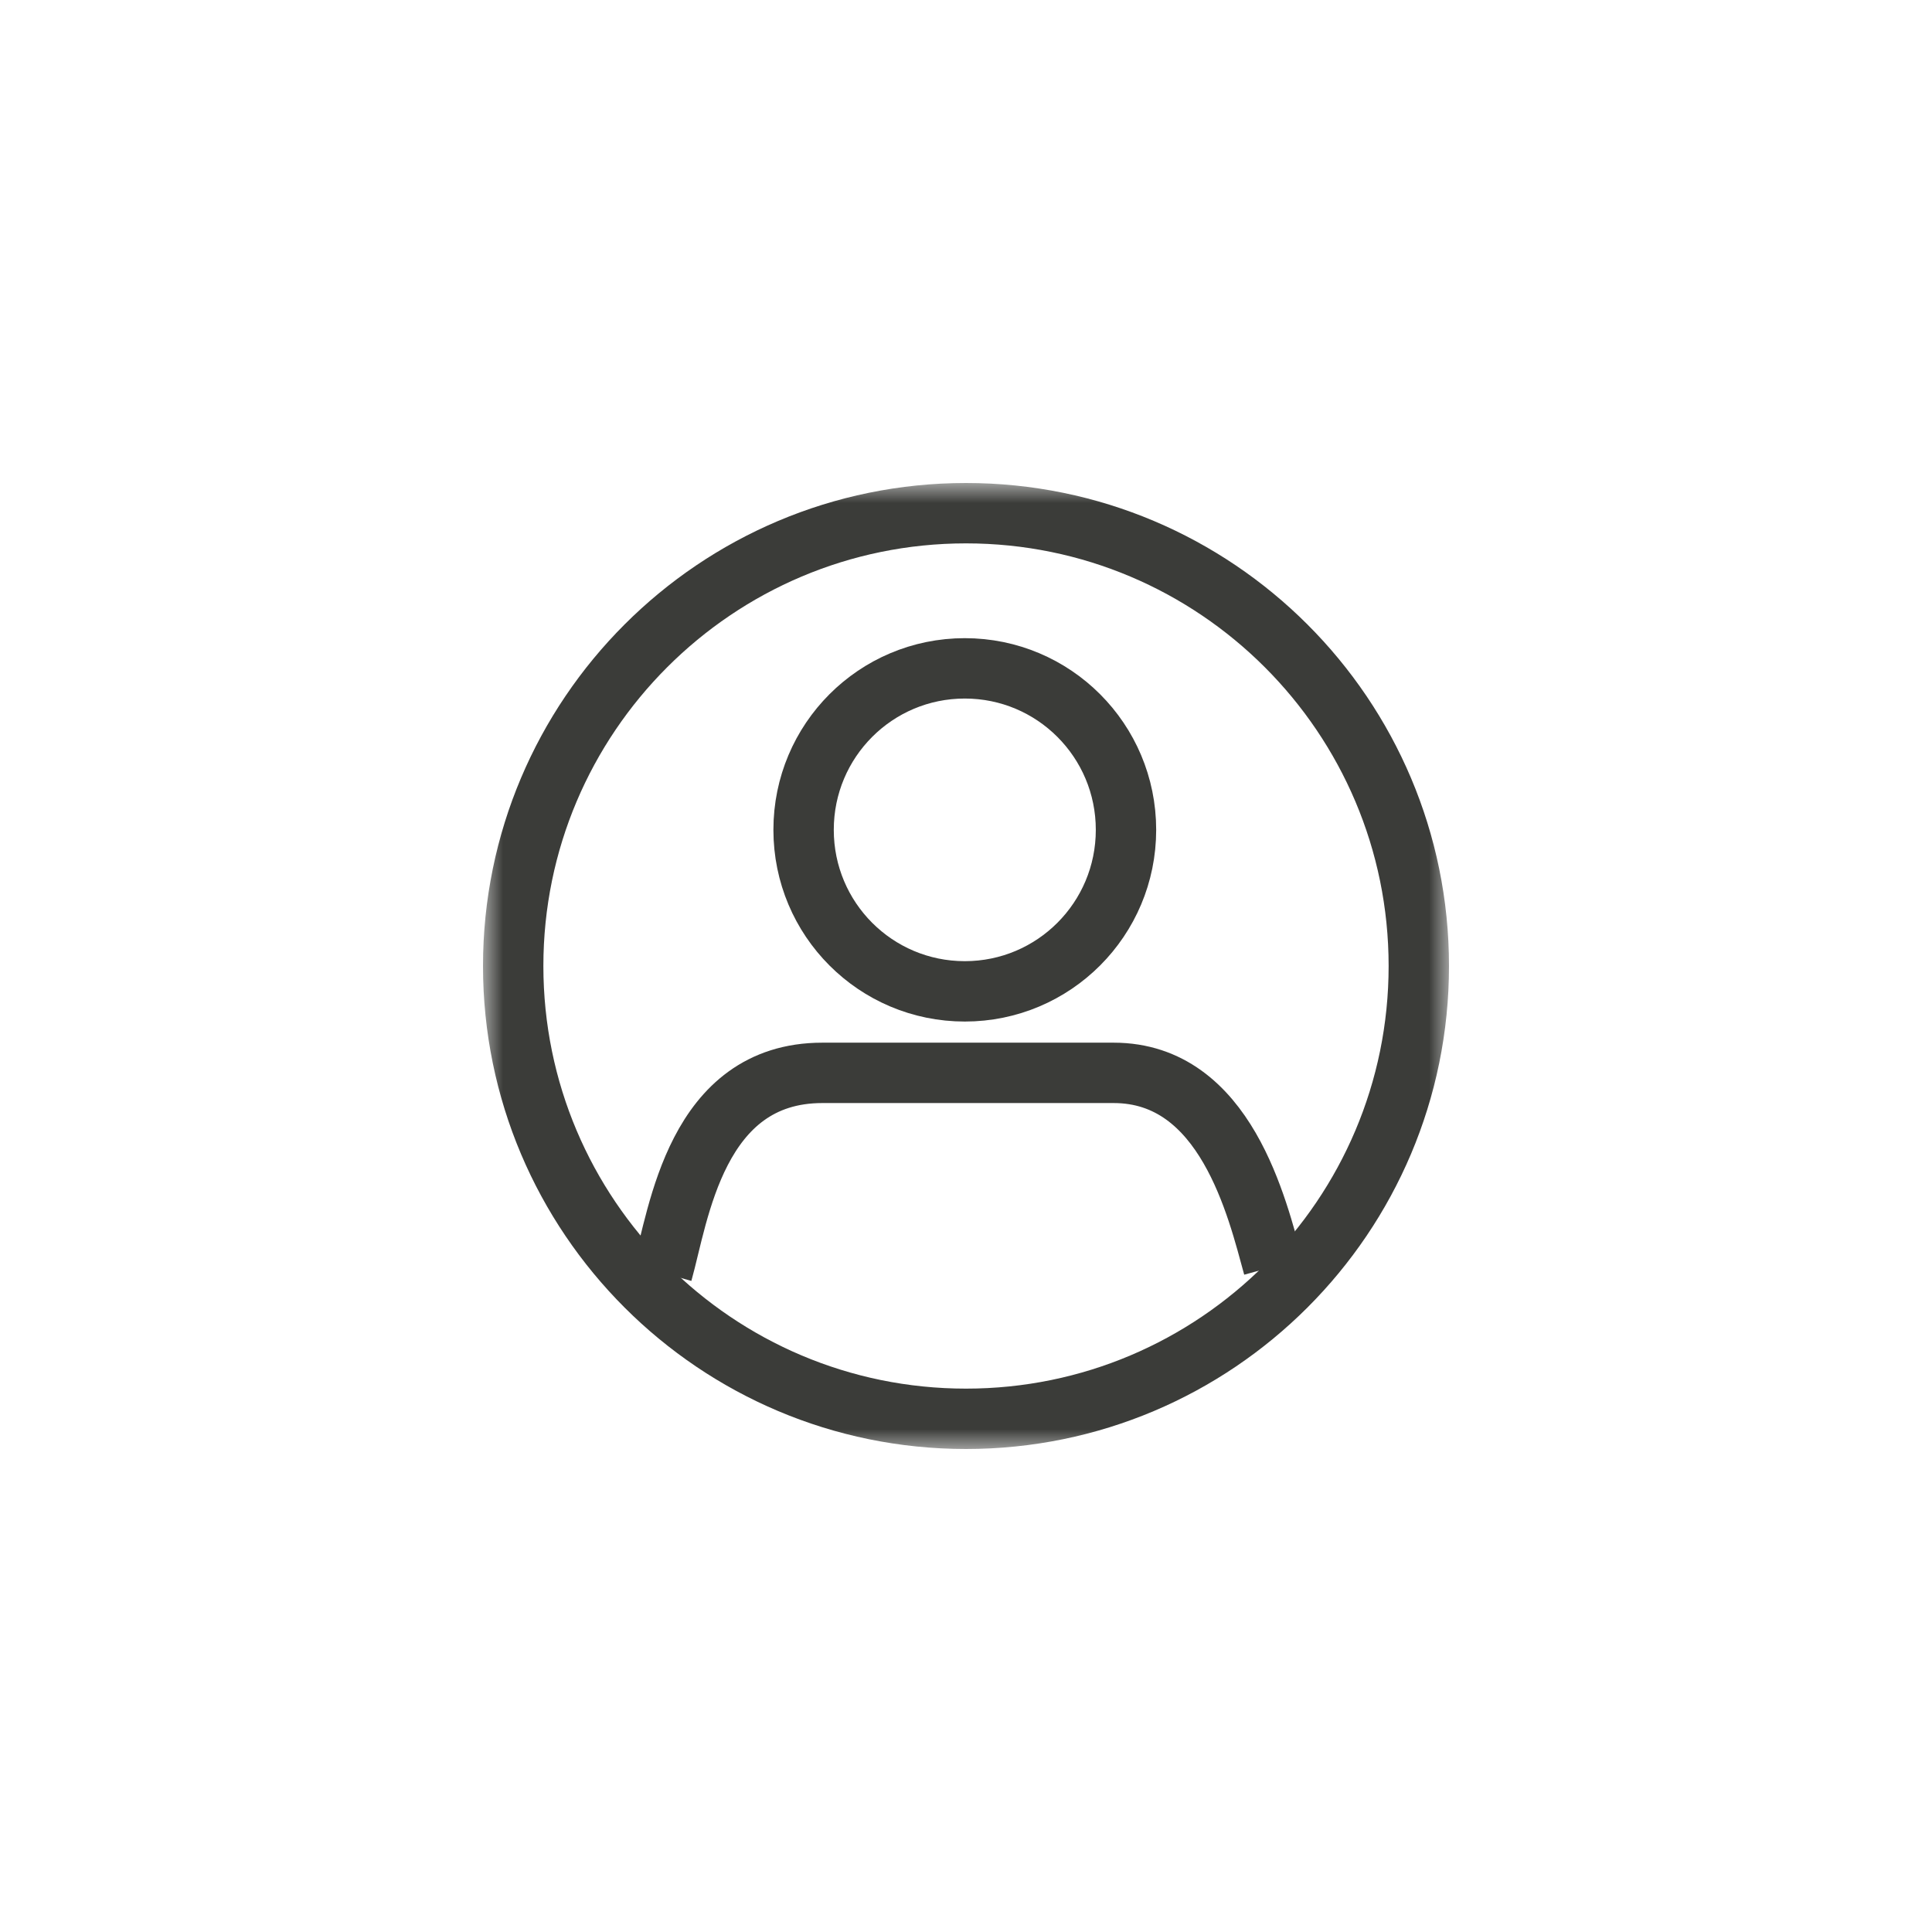 <svg width="48" height="48" viewBox="0 0 48 48" fill="none" xmlns="http://www.w3.org/2000/svg">
<g clip-path="url(#clip0_503_35093)">
<mask id="mask0_503_35093" style="mask-type:luminance" maskUnits="userSpaceOnUse" x="12" y="12" width="24" height="24">
<path d="M36 12H12V36H36V12Z" fill="white"/>
</mask>
<g mask="url(#mask0_503_35093)">
<path d="M16.455 31.62C16.86 30.188 17.288 26.655 20.43 26.655H27.668C30.458 26.655 31.238 30.03 31.635 31.47" stroke="#3B3C39" stroke-width="1.5" stroke-miterlimit="10"/>
<path fill-rule="evenodd" clip-rule="evenodd" d="M23.97 16.605C26.182 16.605 27.975 18.398 27.975 20.617C27.975 22.837 26.182 24.63 23.97 24.63C21.757 24.63 19.965 22.837 19.965 20.617C19.965 18.398 21.757 16.605 23.97 16.605Z" stroke="#3B3C39" stroke-width="1.5" stroke-miterlimit="10"/>
<path fill-rule="evenodd" clip-rule="evenodd" d="M24 12.75C30.21 12.75 35.25 17.79 35.25 24C35.25 30.21 30.21 35.25 24 35.25C17.79 35.25 12.75 30.21 12.75 24C12.75 17.79 17.79 12.75 24 12.75Z" stroke="#3B3C39" stroke-width="1.5" stroke-miterlimit="10"/>
</g>
</g>
<defs>
<clipPath id="clip0_503_35093">
<rect width="24" height="24" fill="white" transform="translate(12 12)"/>
</clipPath>
</defs>
</svg>
